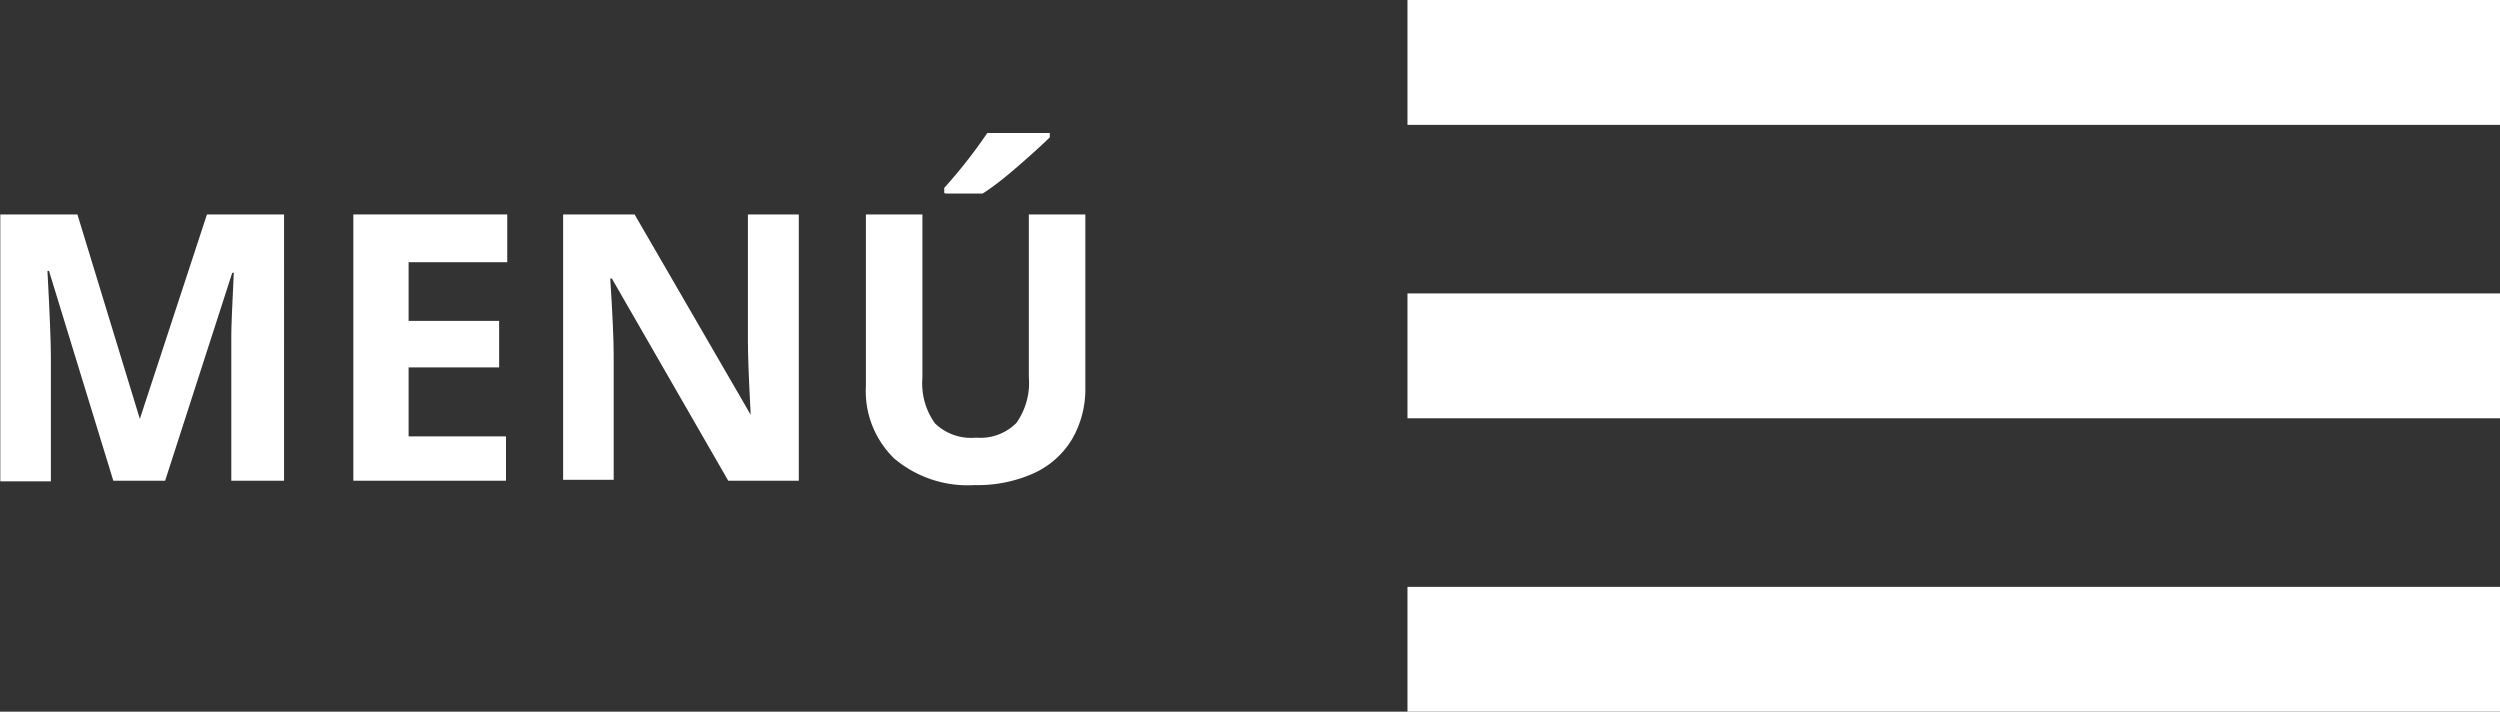 <svg id="Layer_1" data-name="Layer 1" xmlns="http://www.w3.org/2000/svg" viewBox="0 0 80.09 22.8"><rect x="0" y="0" width="80.09" height="22.8" fill="#333333" stroke="none"/><defs><style>.cls-1{fill:#fff;}</style></defs><title>menu-btn</title><rect class="cls-1" x="45.09" width="35" height="4"/><rect class="cls-1" x="45.09" y="9.4" width="35" height="4"/><rect class="cls-1" x="45.09" y="18.8" width="35" height="4"/><path class="cls-1" d="M1264.54,54l-2.06-6.72h-0.05q0.11,2.05.11,2.74v4h-1.62V45.47h2.47l2,6.55h0l2.15-6.55h2.47V54h-1.69V50q0-.29,0-0.66t0.08-2h-0.05L1266.2,54h-1.66Z" transform="translate(-1260.91 -38.6)"/><path class="cls-1" d="M1277.16,54h-4.93V45.47h4.93V47H1274v1.88h2.9v1.49H1274v2.21h3.12V54Z" transform="translate(-1260.91 -38.6)"/><path class="cls-1" d="M1286.55,54h-2.31l-3.73-6.48h-0.05q0.11,1.72.11,2.45v4h-1.62V45.47h2.29l3.72,6.42h0q-0.09-1.67-.09-2.36V45.47h1.63V54Z" transform="translate(-1260.91 -38.6)"/><path class="cls-1" d="M1295.68,45.47V51a3.2,3.2,0,0,1-.42,1.66,2.76,2.76,0,0,1-1.23,1.1,4.39,4.39,0,0,1-1.9.38,3.64,3.64,0,0,1-2.57-.85,3,3,0,0,1-.91-2.32V45.47h1.81v5.24a2.2,2.2,0,0,0,.4,1.45,1.66,1.66,0,0,0,1.32.46,1.62,1.62,0,0,0,1.29-.47,2.21,2.21,0,0,0,.4-1.46V45.47h1.81Zm-4.52-.69V44.62a16.5,16.5,0,0,0,1.38-1.76h2V43q-0.3.3-1,.91t-1.15.89h-1.19Z" transform="translate(-1260.91 -38.6)"/></svg>